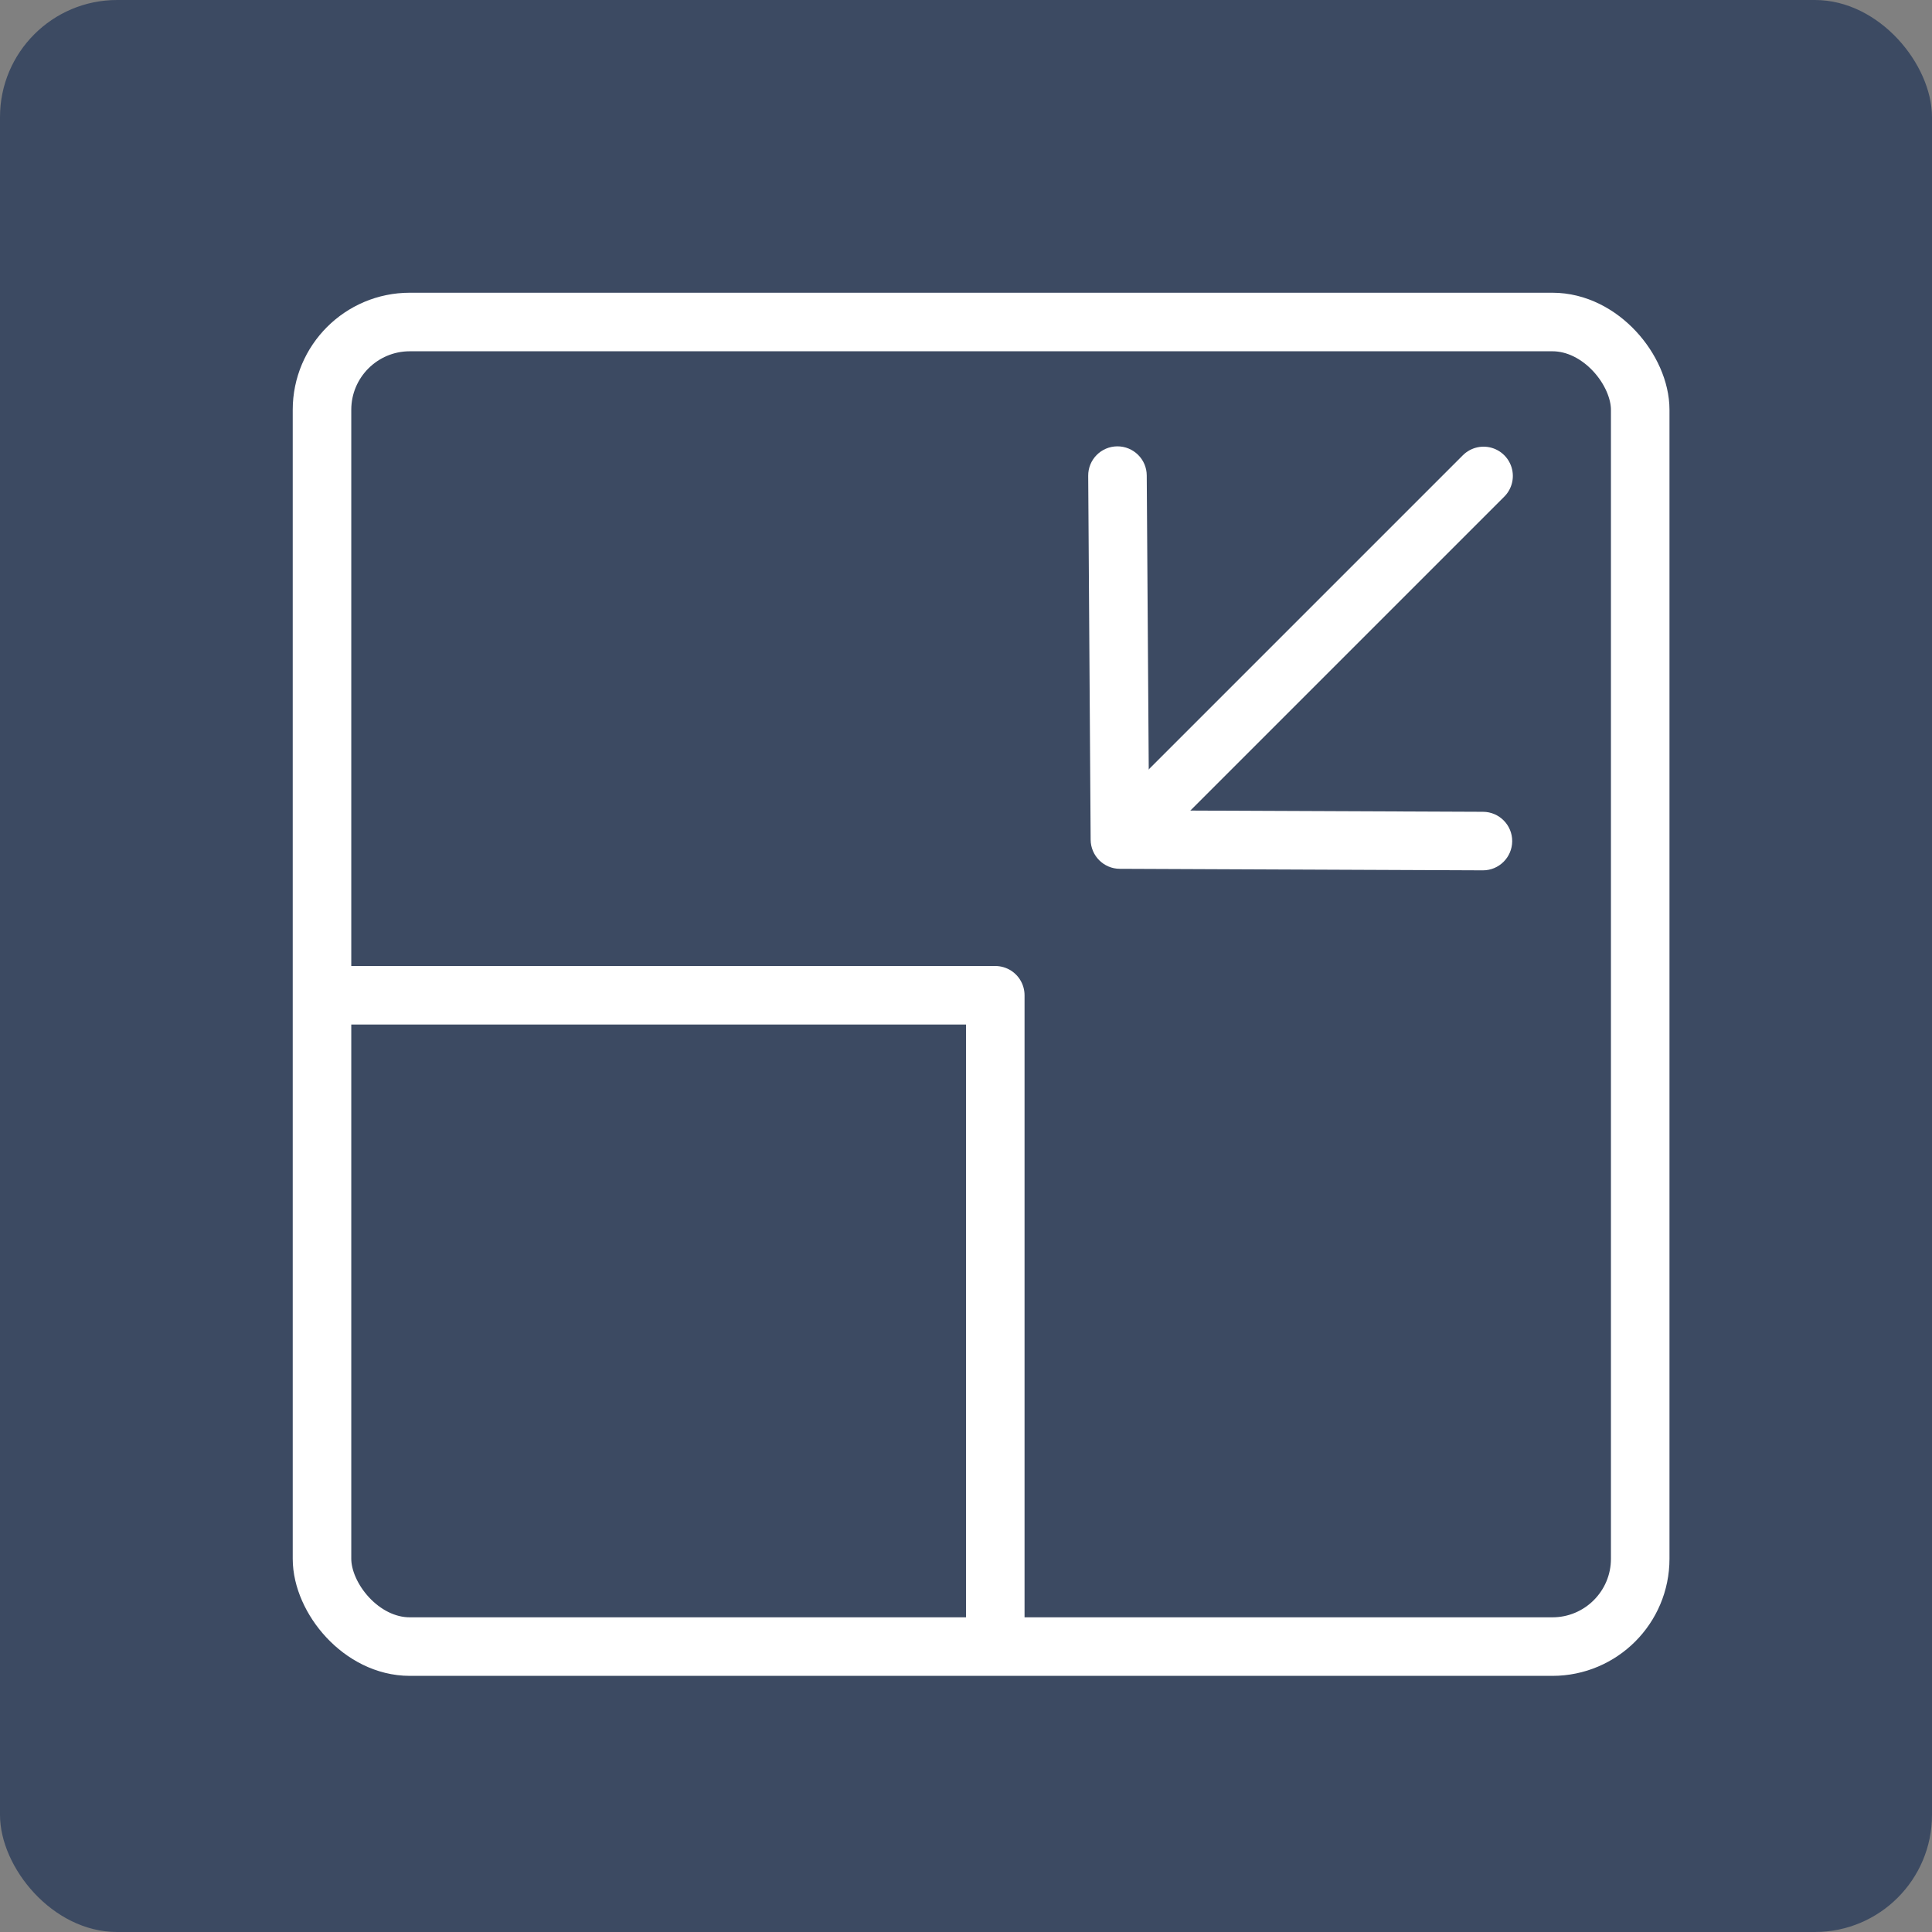 <svg width="33" height="33" viewBox="0 0 33 33" fill="none" xmlns="http://www.w3.org/2000/svg">
<rect x="0" y="0" width="33" height="33" fill="#808080" stroke="none"/>
<g id="Group 2">
<rect id="Rectangle" width="33" height="33" rx="2" fill="#3C4A62"/>
<g id="Group 2_2">
<rect id="Rectangle_2" x="0.5" y="0.5" width="22.516" height="22.625" rx="1.5" transform="translate(5 5)" stroke="white" stroke-linecap="round" stroke-linejoin="round"/>
<path id="Vector" d="M0 0H11V11" transform="translate(6 17)" stroke="white" stroke-linecap="round" stroke-linejoin="round"/>
</g>
<g id="Group">
<g id="Group_2">
<path id="Vector 2" d="M4.722 0.351C4.916 0.155 4.913 -0.162 4.717 -0.356C4.52 -0.55 4.204 -0.548 4.01 -0.351L4.722 0.351ZM0 4.425L-0.356 4.074C-0.548 4.269 -0.548 4.583 -0.355 4.777L0 4.425ZM4.011 9.18C4.205 9.376 4.522 9.377 4.718 9.183C4.914 8.989 4.915 8.672 4.721 8.476L4.011 9.18ZM4.01 -0.351L-0.356 4.074L0.356 4.777L4.722 0.351L4.01 -0.351ZM-0.355 4.777L4.011 9.18L4.721 8.476L0.355 4.073L-0.355 4.777Z" transform="translate(16 11.211) rotate(-45)" fill="white"/>
<path id="Line" d="M0 0H8.609" transform="translate(19.253 14.217) rotate(-45)" stroke="white" stroke-linecap="round" stroke-linejoin="round"/>
</g>
</g>
</g>
</svg>
